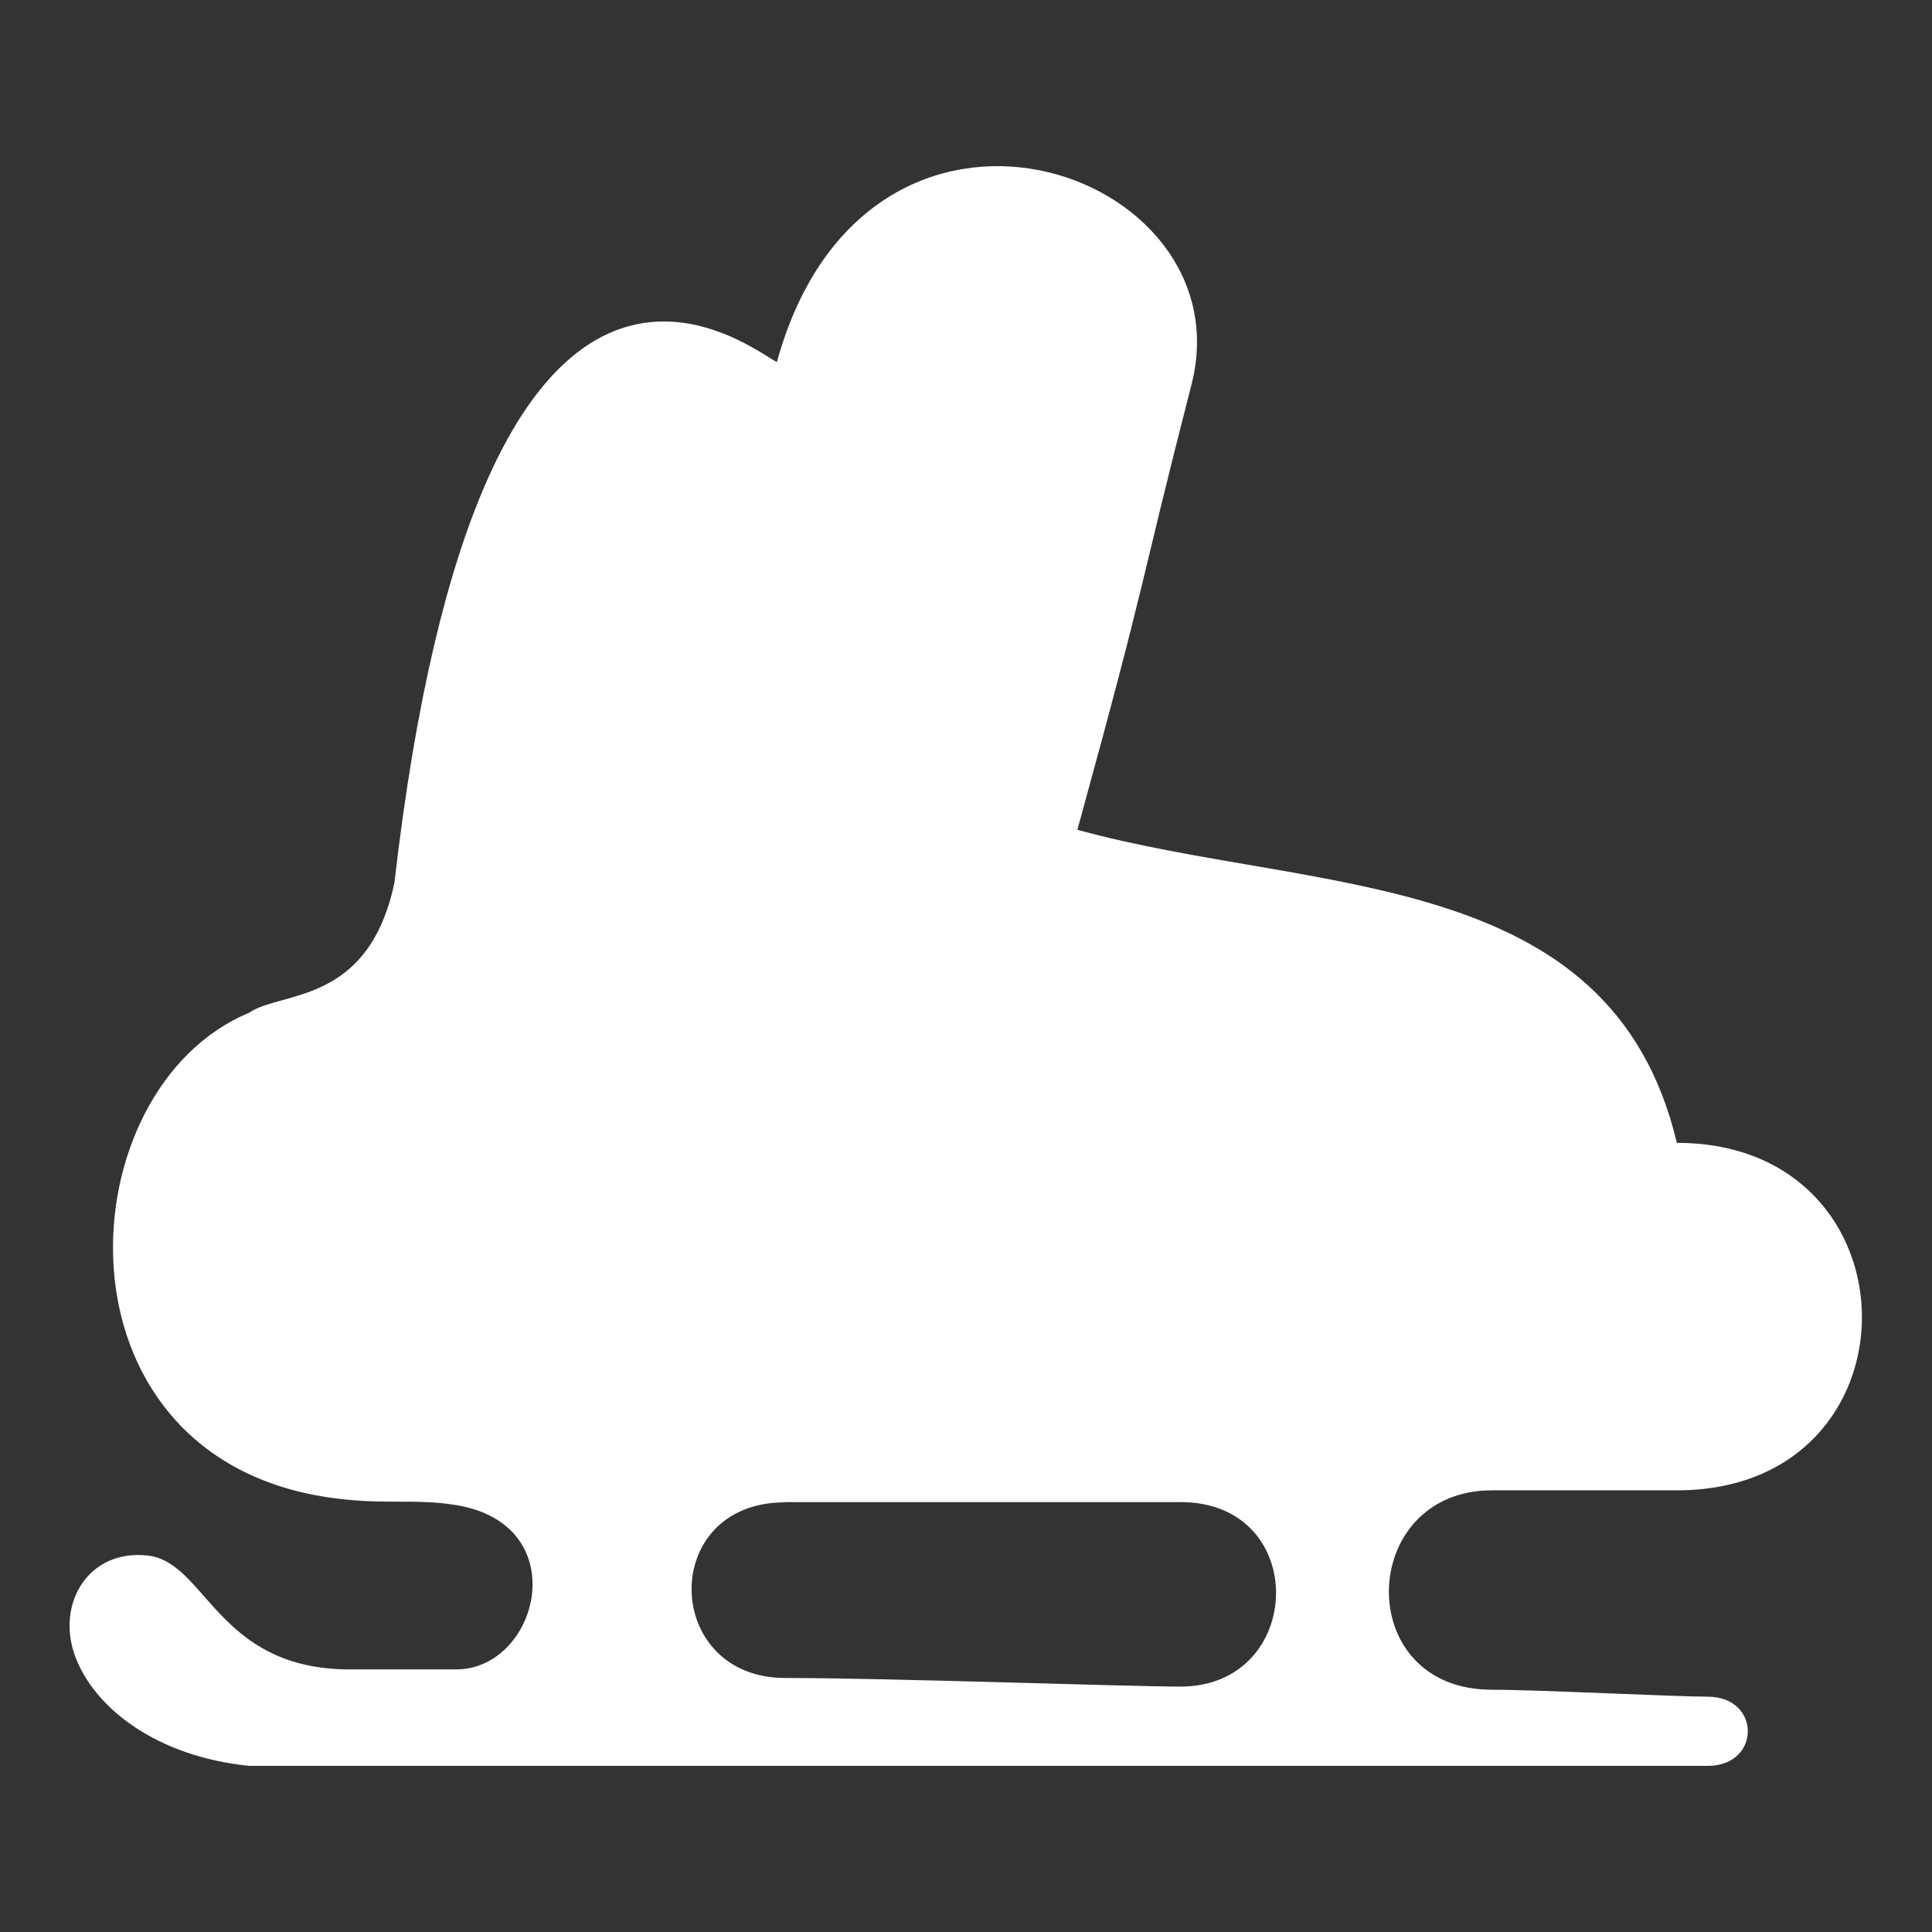 <svg xmlns="http://www.w3.org/2000/svg" viewBox="0 0 500 500">
  <rect x="0" y="0" width="500" height="500" fill="#333333" stroke="none"/>
  <title>Sentimony Records Logo SVG</title>
  <path fill="#fff" fill-rule="evenodd" d="M19.388 428.472c-4.87-13.475 3.48-27.542 18.763-25.907 15.29 1.623 17.93 29.48 52.42 29.48H118c21.477 0 30.963-37.528 0-42.538-11.307-1.832-18.938.197-33.69-2.087-72.668-11.365-67.148-105.762-19.81-125.326 8.117-5.706 30.846-1.798 37.572-33.63 22.36-193.898 90.455-139.36 98.978-134.754 23.194-84.24 121.708-50.18 107.305 5.82-14.38 56.013-10.437 45.762-29.526 115.215 61.063 16.792 138.07 9.16 155.14 81.026 63.603 0 64.13 89.927 0 89.927h-47.86c-34.72 0-36.38 51.605 0 51.605 12.36 0 47.14 1.797 55.85 1.797 13.83 0 13.83 17.905 0 17.905H64.5c-24.122-2.435-40.218-15.075-45.112-28.527zm183.808-39.73h102.33c33.63 0 32.26 47.743 0 47.743-13.917 0-75.414-2.226-102.32-2.226-31.774 0-32.817-45.46 0-45.46l-.01-.06z"/>
</svg>
